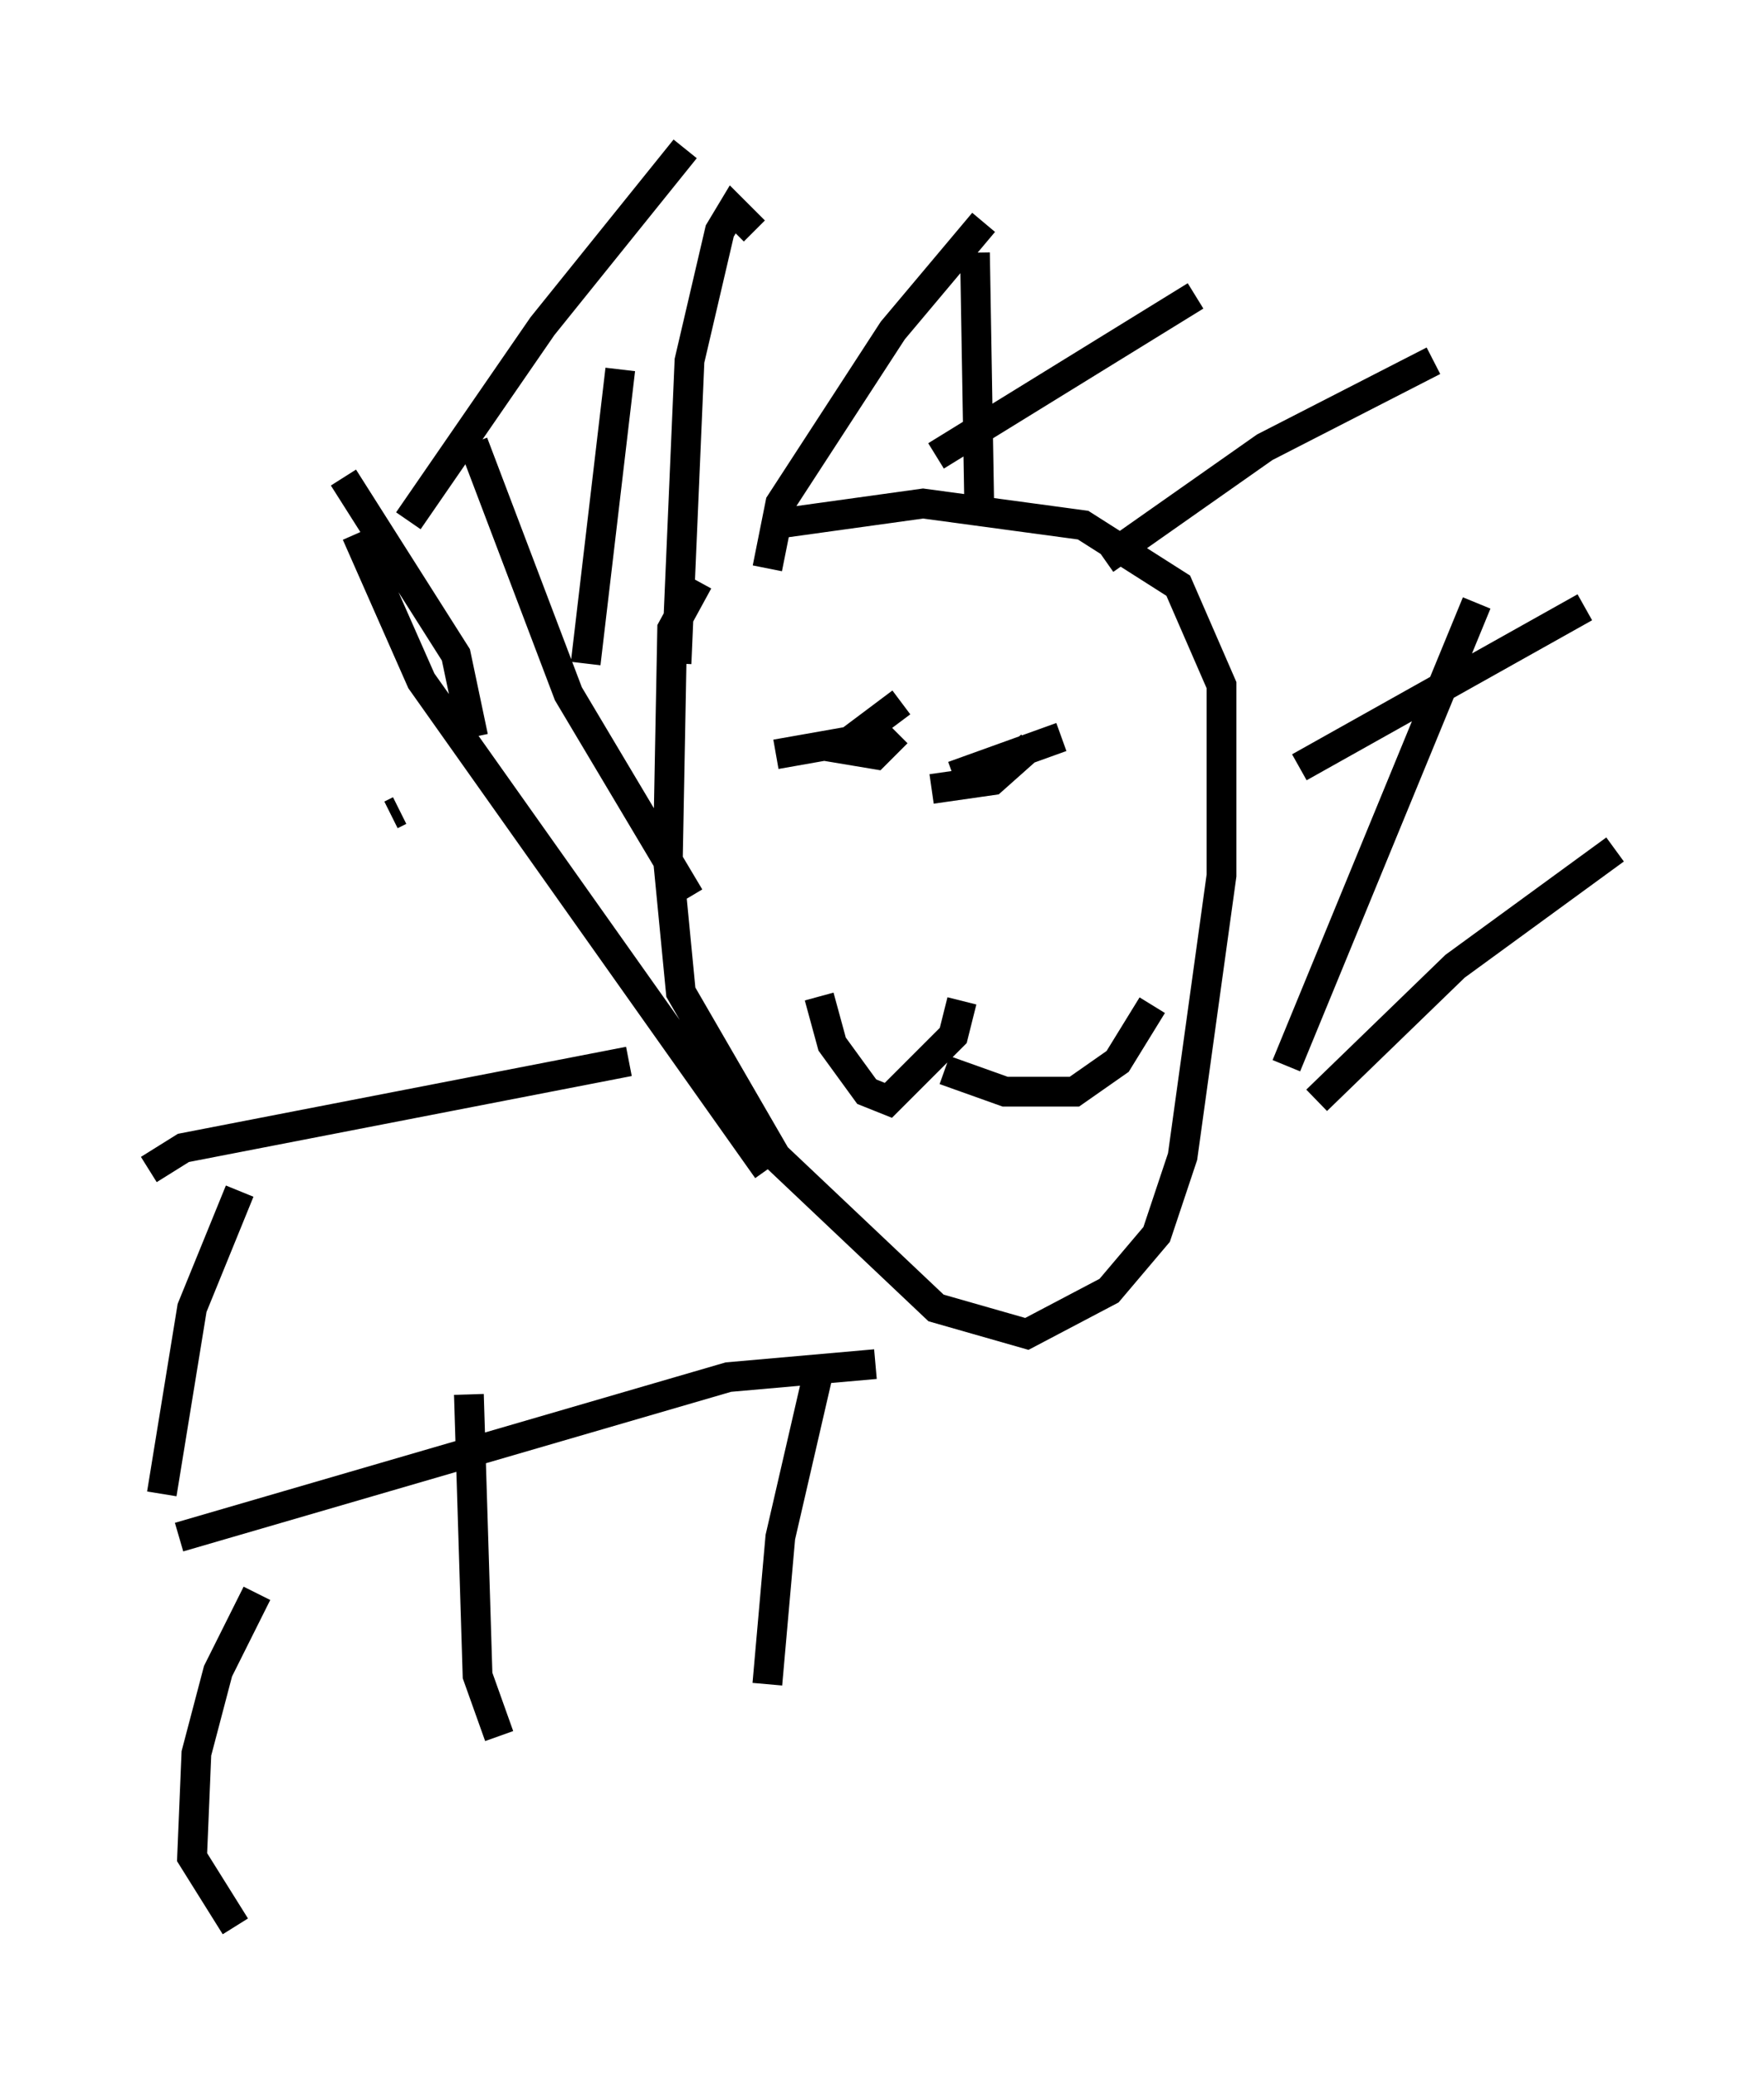 <?xml version="1.0" encoding="utf-8" ?>
<svg baseProfile="full" height="69.698" version="1.1" width="59.24" xmlns="http://www.w3.org/2000/svg" xmlns:ev="http://www.w3.org/2001/xml-events" xmlns:xlink="http://www.w3.org/1999/xlink"><defs /><rect fill="white" height="69.698" width="59.24" x="0" y="0" /><path d="M25.48, 17.346 m-2.034, 2.179 l-0.872, 1.598 -0.145, 7.698 l0.436, 4.503 3.196, 5.52 l5.374, 5.084 3.05, 0.872 l2.76, -1.453 1.598, -1.888 l0.872, -2.615 1.307, -9.441 l0.0, -6.391 -1.453, -3.341 l-3.196, -2.034 -5.374, -0.726 l-5.229, 0.726 m0.0, 21.642 l-11.62, -16.413 -2.179, -4.939 m11.184, 12.201 l-4.067, -6.827 -3.196, -8.425 m6.827, 7.408 l0.436, -10.168 1.017, -4.358 l0.436, -0.726 0.726, 0.726 m0.436, 11.33 l0.436, -2.179 3.777, -5.81 l3.05, -3.631 m-1.598, 7.844 l8.715, -5.374 m-3.05, 8.86 l5.374, -3.777 5.665, -2.905 m-4.503, 13.654 l9.587, -5.374 m-9.006, 16.559 l4.648, -4.503 5.374, -3.922 m-11.039, 7.263 l6.391, -15.542 m-16.704, -3.196 l-0.145, -8.57 m-19.028, 9.006 l4.503, -6.536 4.793, -5.955 m-3.341, 17.285 l1.162, -9.877 m-4.939, 12.346 l-0.581, -2.76 -3.777, -5.955 m1.888, 11.184 l-0.291, 0.145 m12.927, -2.034 l2.469, -0.436 1.743, -1.307 m1.743, 2.469 l3.631, -1.307 m-7.989, 0.291 l1.743, 0.291 0.726, -0.726 m1.162, 1.888 l2.034, -0.291 1.307, -1.162 m-7.117, 8.425 l0.436, 1.598 1.162, 1.598 l0.726, 0.291 2.179, -2.179 l0.291, -1.162 m-0.581, 2.324 l2.034, 0.726 2.324, 0.0 l1.453, -1.017 1.162, -1.888 m-17.575, 1.888 l-14.961, 2.905 -1.162, 0.726 m24.402, 6.536 l-4.939, 0.436 -18.447, 5.374 m2.615, 1.888 l-1.307, 2.615 -0.726, 2.76 l-0.145, 3.486 1.453, 2.324 m0.145, -24.693 l-1.598, 3.922 -1.017, 6.246 m10.313, -3.341 l0.291, 9.441 0.726, 2.034 m10.749, -12.346 l-1.307, 5.665 -0.436, 4.939 " fill="none" stroke="black" stroke-width="1" /></svg>